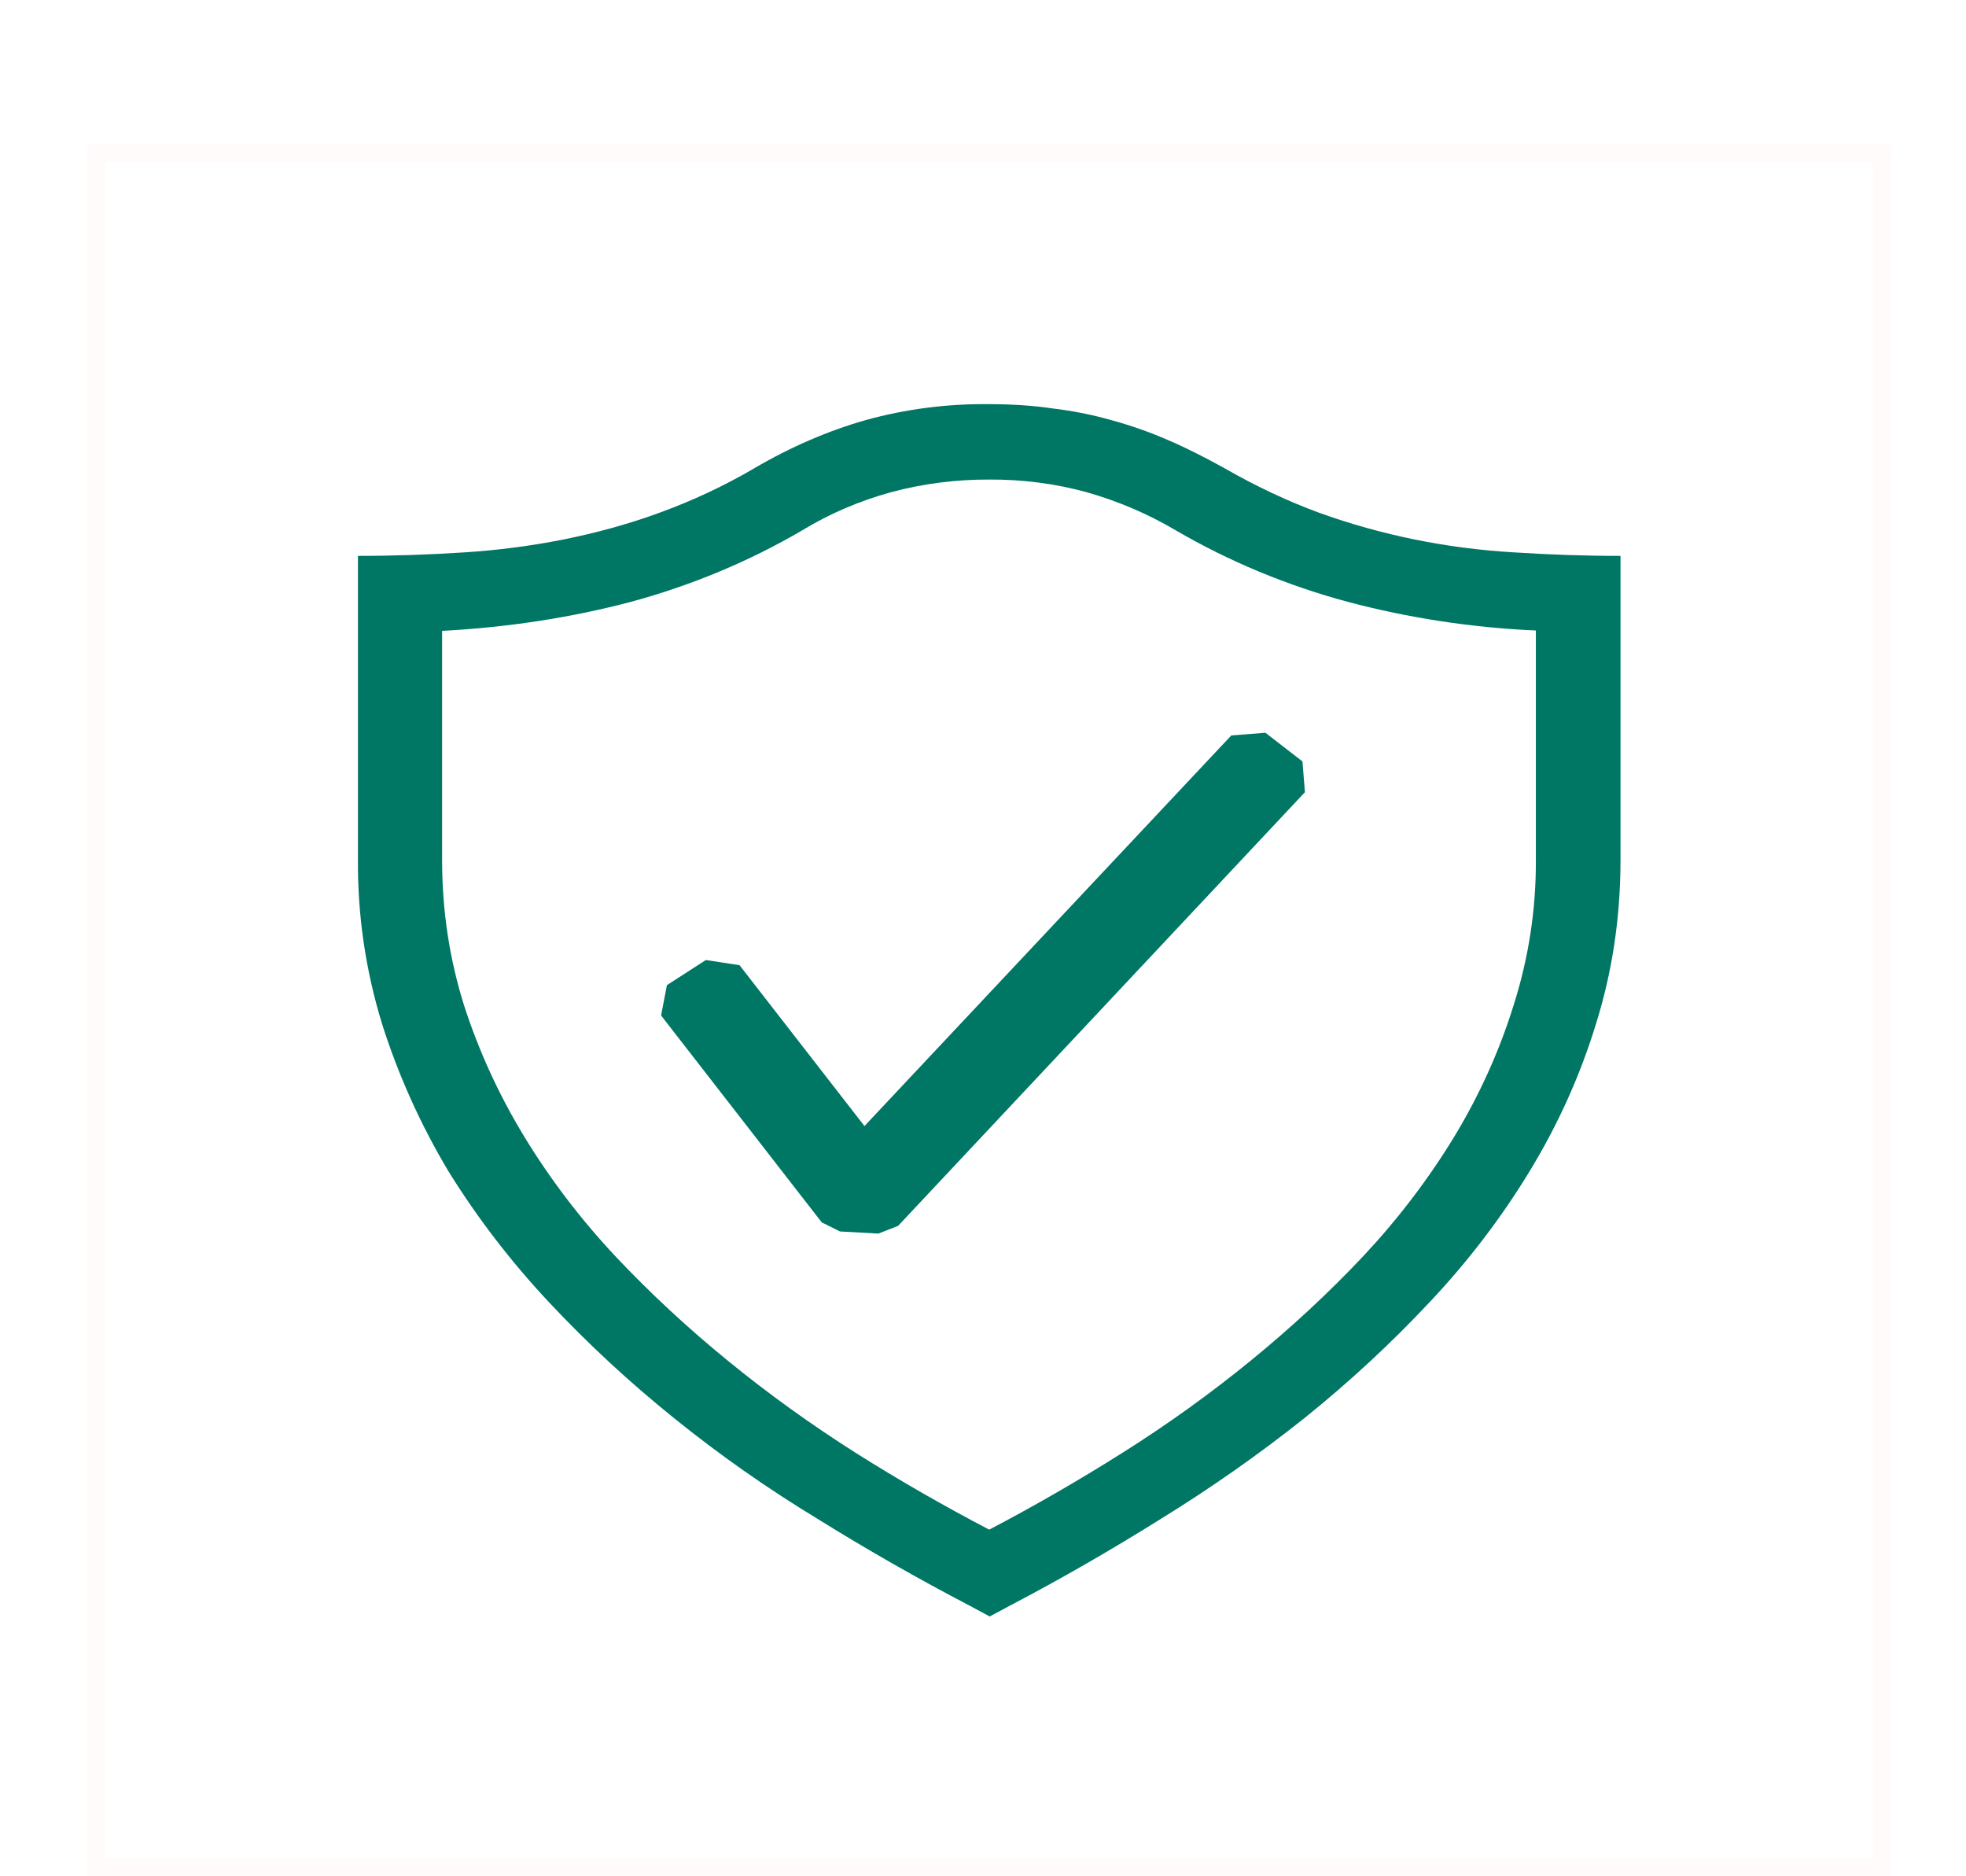 <svg width="109" height="104" viewBox="0 0 109 104" fill="none" xmlns="http://www.w3.org/2000/svg">
<g filter="url(#filter0_dd)">
<path d="M54.822 14.402C56.044 14.402 57.248 14.473 58.367 14.641C59.47 14.771 60.558 14.988 61.618 15.289C62.682 15.579 63.722 15.941 64.763 16.395C65.775 16.828 66.815 17.358 67.855 17.934C69.614 18.944 71.344 19.76 73.108 20.412C76.579 21.665 80.25 22.41 83.981 22.62C85.875 22.742 87.82 22.813 89.845 22.813V39.637C89.845 42.834 89.392 45.862 88.487 48.747C87.618 51.591 86.383 54.334 84.807 56.919C83.238 59.501 81.381 61.932 79.265 64.175C77.117 66.468 74.791 68.621 72.305 70.618C69.787 72.621 67.133 74.482 64.361 76.191C61.59 77.924 58.792 79.535 55.993 80.999L54.873 81.6L53.754 80.999C50.877 79.497 48.066 77.893 45.329 76.191C42.542 74.501 39.887 72.639 37.385 70.618C34.901 68.621 32.577 66.468 30.43 64.175C28.32 61.923 26.455 59.493 24.86 56.919C23.311 54.323 22.078 51.583 21.18 48.747C20.269 45.781 19.82 42.715 19.846 39.637V22.813C21.875 22.813 23.82 22.742 25.714 22.62C27.578 22.503 29.431 22.263 31.256 21.901C33.042 21.539 34.829 21.059 36.588 20.412C38.412 19.748 40.162 18.927 41.812 17.96C43.865 16.757 45.945 15.869 47.998 15.285C50.208 14.674 52.51 14.376 54.822 14.402ZM85.152 26.948C81.621 26.793 78.123 26.261 74.731 25.362C71.357 24.455 68.144 23.119 65.187 21.396C63.653 20.488 61.988 19.776 60.238 19.28C58.49 18.804 56.672 18.569 54.845 18.582C53.006 18.572 51.174 18.807 49.411 19.28C47.658 19.76 45.995 20.473 44.476 21.396C41.514 23.129 38.292 24.47 34.908 25.379C31.601 26.245 28.14 26.775 24.511 26.969V39.658C24.511 42.447 24.912 45.113 25.714 47.683C26.532 50.231 27.658 52.689 29.073 55.014C30.505 57.363 32.192 59.578 34.111 61.626C36.056 63.691 38.132 65.613 40.371 67.439C42.61 69.268 44.956 70.951 47.41 72.511C49.887 74.076 52.368 75.493 54.845 76.788C57.382 75.457 59.855 74.03 62.258 72.511C64.728 70.955 67.086 69.261 69.32 67.439C71.559 65.613 73.639 63.691 75.585 61.626C77.503 59.578 79.191 57.364 80.623 55.014C82.031 52.692 83.141 50.233 83.93 47.683C84.757 45.074 85.168 42.372 85.152 39.658V26.948Z" fill="#007664"/>
<path fill-rule="evenodd" clip-rule="evenodd" d="M72.212 34.207L70.16 32.617L68.266 32.765L47.928 54.417L41.001 45.5L39.135 45.214L36.975 46.606L36.653 48.289L45.558 59.754L46.57 60.259L48.702 60.377L49.794 59.948L72.348 35.911L72.212 34.207Z" fill="#007664"/>
<rect x="5.345" y="0.5" width="99" height="95" stroke="#FFFBFB"/>
</g>
<defs>
<filter id="filter0_dd" x="0.845" y="0" width="108" height="104" filterUnits="userSpaceOnUse" color-interpolation-filters="sRGB">
<feFlood flood-opacity="0" result="BackgroundImageFix"/>
<feColorMatrix in="SourceAlpha" type="matrix" values="0 0 0 0 0 0 0 0 0 0 0 0 0 0 0 0 0 0 127 0"/>
<feOffset dy="4"/>
<feGaussianBlur stdDeviation="2"/>
<feColorMatrix type="matrix" values="0 0 0 0 0 0 0 0 0 0 0 0 0 0 0 0 0 0 0.25 0"/>
<feBlend mode="normal" in2="BackgroundImageFix" result="effect1_dropShadow"/>
<feColorMatrix in="SourceAlpha" type="matrix" values="0 0 0 0 0 0 0 0 0 0 0 0 0 0 0 0 0 0 127 0"/>
<feOffset dy="4"/>
<feGaussianBlur stdDeviation="2"/>
<feColorMatrix type="matrix" values="0 0 0 0 0 0 0 0 0 0 0 0 0 0 0 0 0 0 0.25 0"/>
<feBlend mode="normal" in2="effect1_dropShadow" result="effect2_dropShadow"/>
<feBlend mode="normal" in="SourceGraphic" in2="effect2_dropShadow" result="shape"/>
</filter>
</defs>
</svg>
